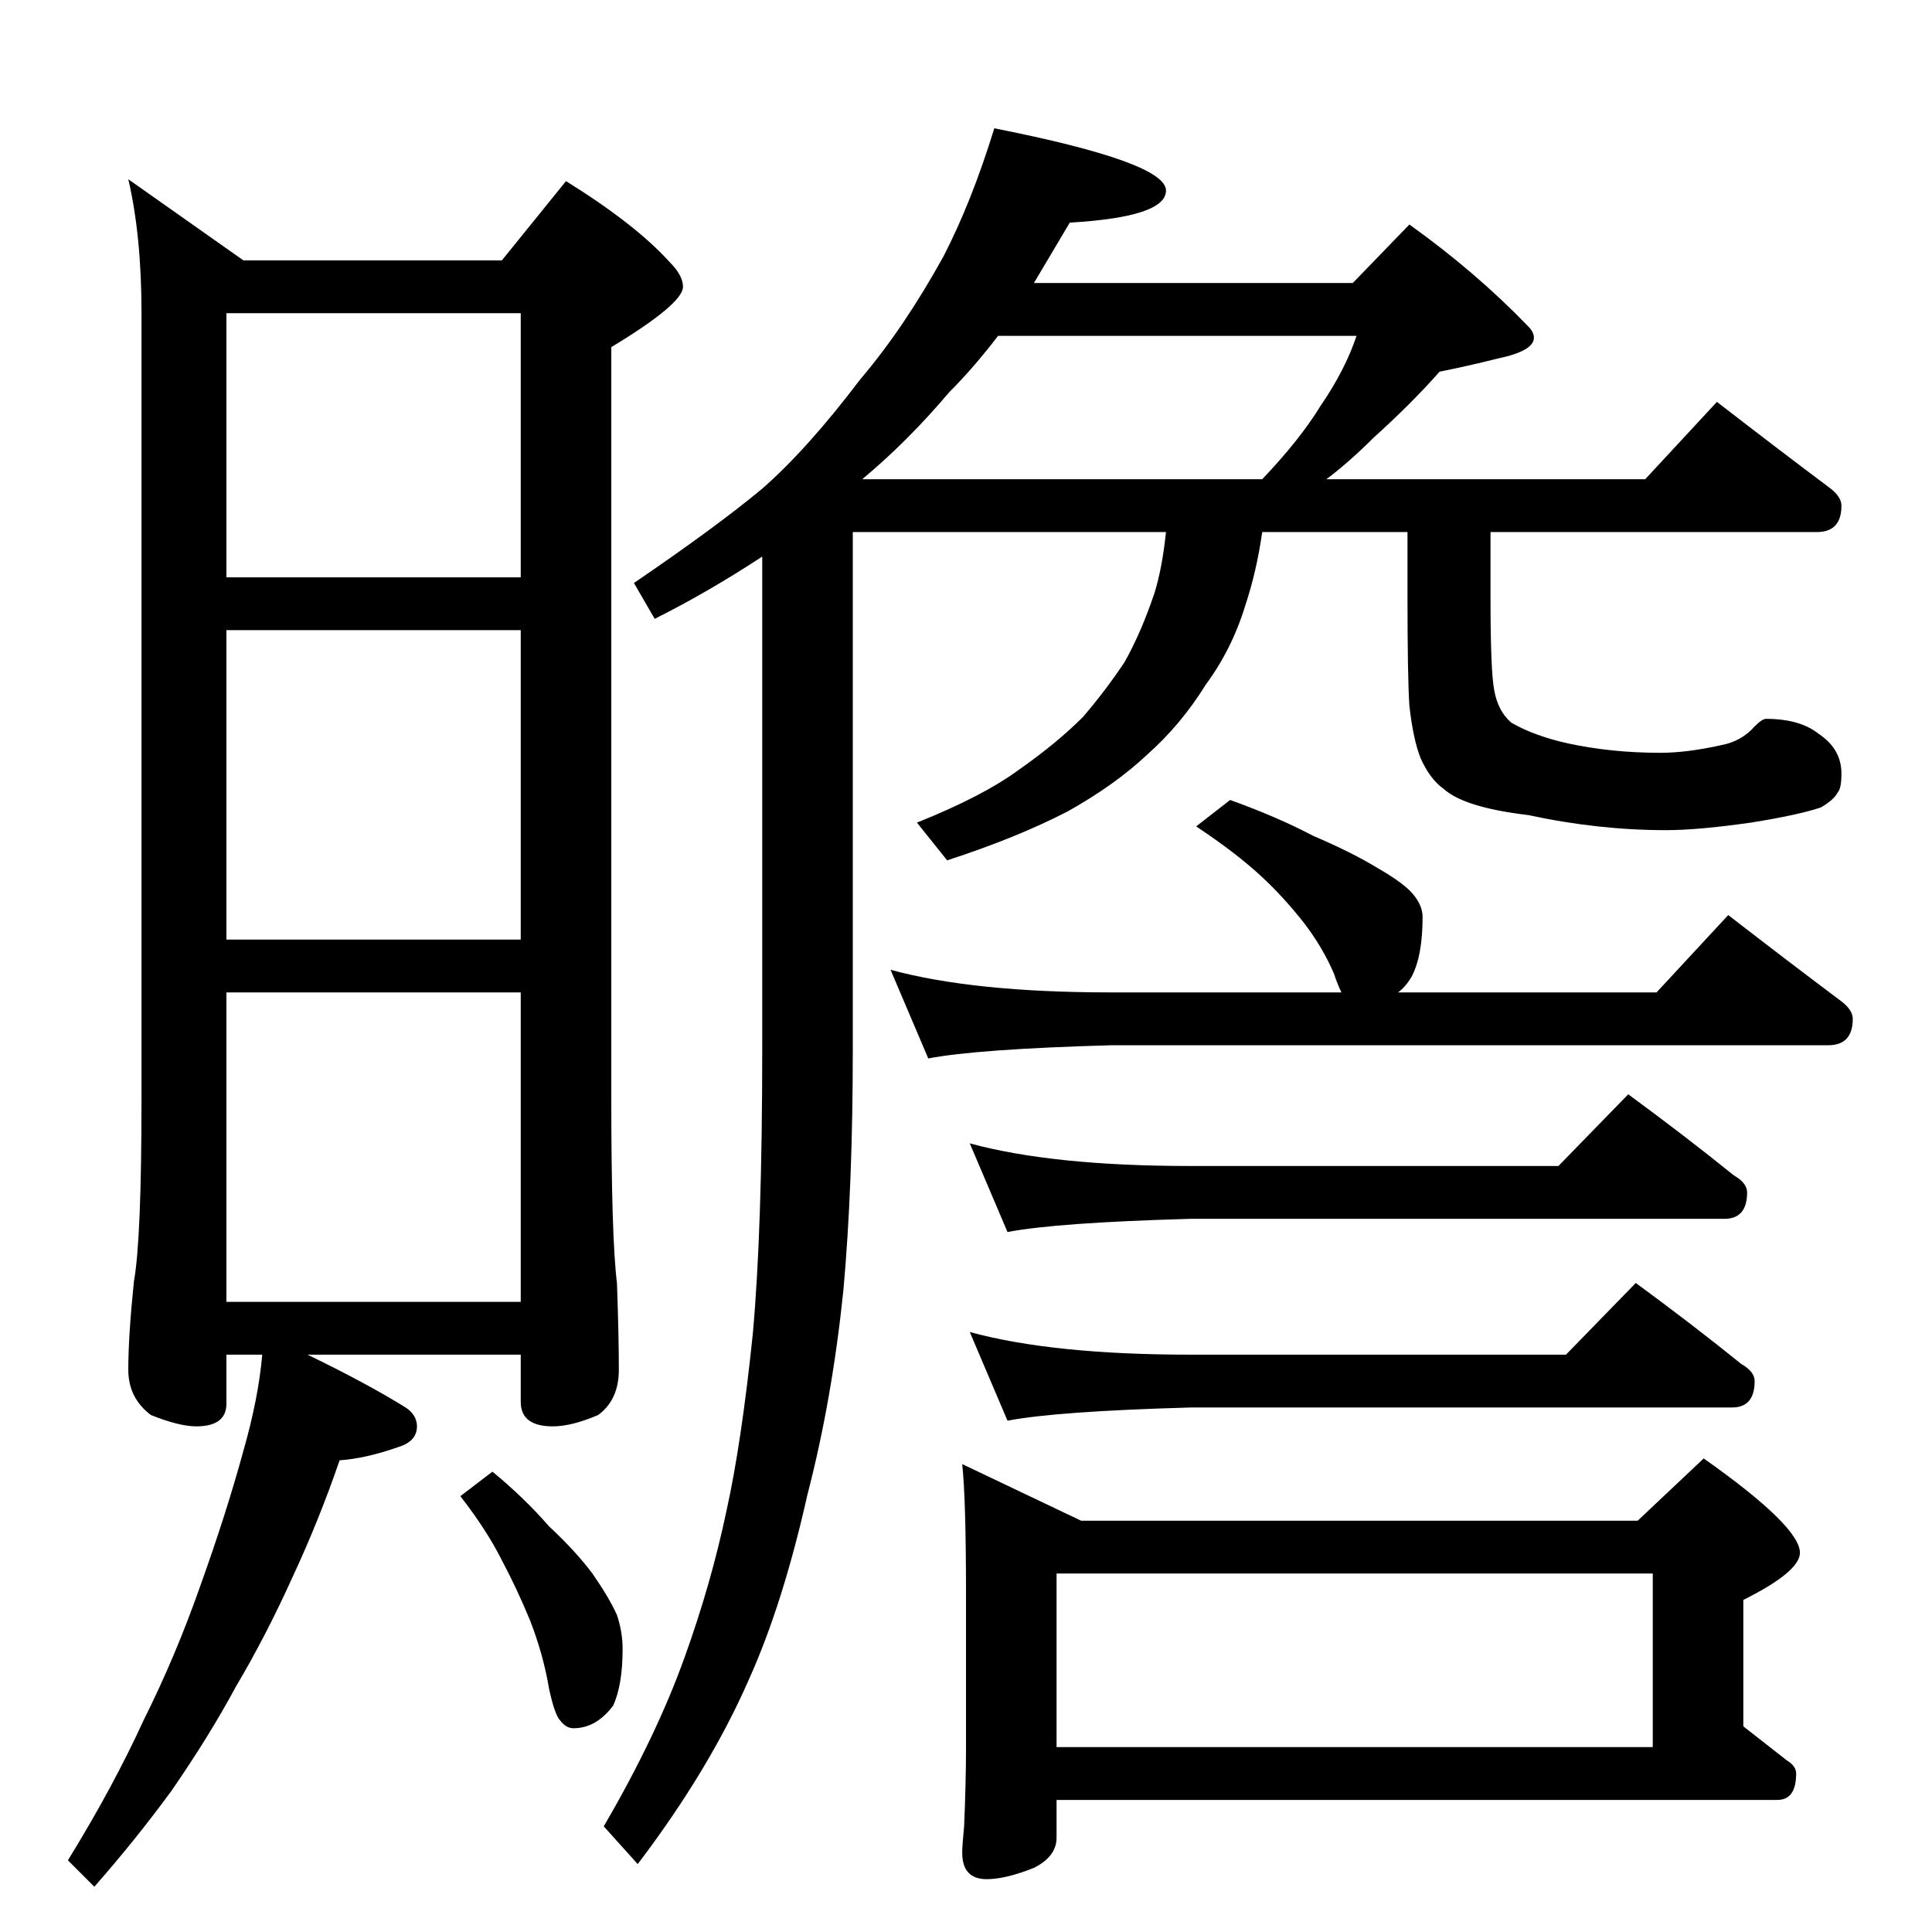 <?xml version="1.0" standalone="no"?>
<!DOCTYPE svg PUBLIC "-//W3C//DTD SVG 1.1//EN" "http://www.w3.org/Graphics/SVG/1.1/DTD/svg11.dtd" >
<svg xmlns="http://www.w3.org/2000/svg" xmlns:xlink="http://www.w3.org/1999/xlink" version="1.1" viewBox="0 -204 1024 1024">
  <g transform="matrix(1 0 0 -1 0 820)">
   <path fill="currentColor"
d="M68 929l61 -43h137l34 42q37 -23 55 -43q7 -7 7 -13q0 -9 -38 -32v-398q0 -74 3 -98q1 -28 1 -46q0 -16 -11 -24q-14 -6 -24 -6q-17 0 -17 13v25h-113q31 -15 52 -28q6 -4 6 -10q0 -8 -10 -11q-17 -6 -31 -7q-11 -32 -25 -62q-14 -31 -30 -58q-14 -26 -34 -55
q-19 -26 -41 -51l-14 14q24 39 40 74q17 34 30 71q14 39 23 72q8 28 10 51h-19v-26q0 -12 -16 -12q-9 0 -24 6q-12 9 -12 24q0 18 3 47q4 22 4 97v416q0 41 -7 71zM120 334h156v164h-156v-164zM120 526h156v164h-156v-164zM120 718h156v140h-156v-140zM261 244
q17 -14 30 -29q14 -13 23 -25q9 -13 13 -22q3 -9 3 -18q0 -19 -5 -30q-9 -12 -21 -12q-4 0 -7 4q-3 3 -6 17q-3 18 -10 36q-7 17 -15 32q-8 16 -22 34zM527 956q91 -18 91 -33q0 -14 -51 -17l-19 -32h169l30 31q35 -25 63 -54q3 -3 3 -6q0 -7 -19 -11q-16 -4 -31 -7
q-15 -17 -35 -35q-13 -13 -25 -22h169l38 41q31 -24 59 -45q7 -5 7 -10q0 -14 -13 -14h-173v-35q0 -39 2 -49q2 -11 9 -17q12 -7 30 -11q23 -5 49 -5q14 0 32 4q11 2 18 10q4 4 6 4q18 0 28 -8q12 -8 12 -21q0 -8 -2 -10q-2 -4 -9 -8q-12 -4 -37 -8q-28 -4 -45 -4
q-36 0 -73 8q-34 4 -45 14q-7 5 -12 16q-4 10 -6 28q-1 15 -1 58v34h-77q-3 -21 -9 -39q-7 -23 -21 -42q-13 -21 -31 -37q-17 -16 -42 -30q-27 -14 -64 -26l-16 20q35 14 54 28q20 14 34 28q12 14 22 29q9 16 16 37q4 13 6 32h-166v-274q0 -73 -5 -128q-6 -58 -19 -108
q-13 -58 -31 -98q-21 -48 -59 -98l-18 20q28 48 43 90q14 39 22 77q8 36 14 94q5 55 5 151v261q-29 -19 -57 -33l-11 19q44 30 68 50q24 21 52 58q23 27 44 65q15 29 27 68zM457 770h212q20 21 31 39q13 19 19 37h-190q-13 -17 -26 -30q-22 -26 -46 -46zM652 600
q25 -9 44 -19q21 -9 34 -17q14 -8 19 -14t5 -12q0 -21 -6 -32q-3 -5 -7 -8h137l38 41q31 -24 59 -45q7 -5 7 -10q0 -14 -13 -14h-380q-71 -2 -97 -7l-20 47q44 -12 117 -12h122q-2 4 -4 10q-6 14 -16 27q-11 14 -23 25q-13 12 -34 26zM514 418q44 -12 117 -12h195l37 38
q30 -22 56 -43q7 -4 7 -9q0 -14 -12 -14h-283q-71 -2 -97 -7zM514 318q44 -12 117 -12h199l37 38q30 -22 56 -43q7 -4 7 -9q0 -14 -12 -14h-287q-71 -2 -97 -7zM510 248l63 -30h295l35 33q51 -36 51 -50q0 -10 -30 -25v-67l23 -18q5 -3 5 -7q0 -14 -10 -14h-382v-20
q0 -10 -12 -16q-15 -6 -25 -6q-13 0 -13 14q0 4 1 14q1 23 1 42v82q0 49 -2 68zM560 98h316v92h-316v-92z" />
  </g>

</svg>
